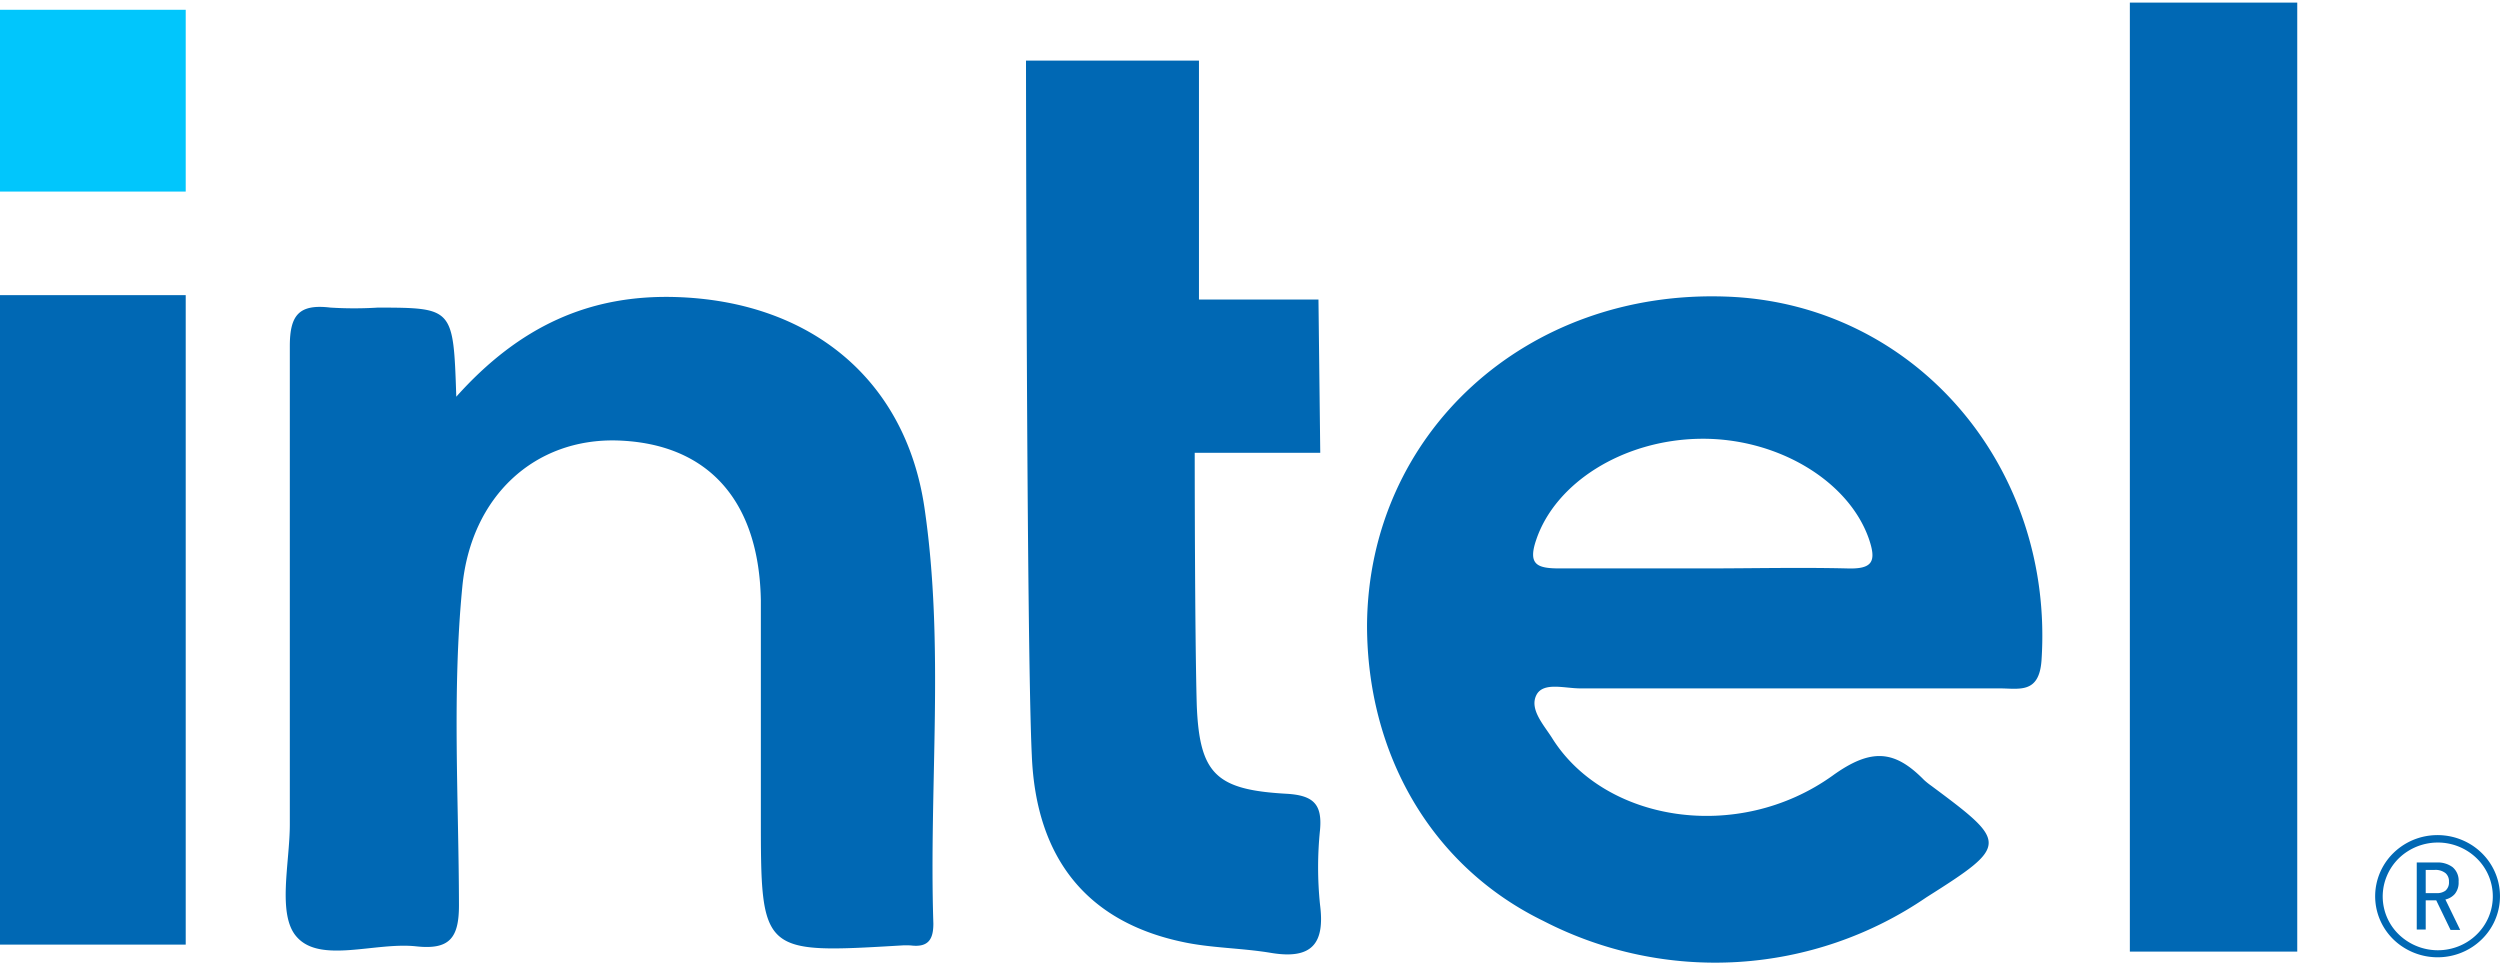 <svg width="70" height="27" fill="none" xmlns="http://www.w3.org/2000/svg"><path d="M5.2 8.264H0v18.185h5.2z" fill="#0068B4"/><path d="M5.2.274H0v5.09h5.2z" fill="#01C6FC"/><path d="M12.776 11.108c1.76-1.968 3.728-2.87 6.172-2.79 3.728.123 6.403 2.287 6.936 5.892.57 3.87.125 7.775.25 11.65 0 .422-.125.674-.626.613a2 2 0 0 0-.27 0c-3.934.233-3.934.233-3.934-3.624v-6.04c-.05-2.801-1.485-4.389-4.004-4.475-2.319-.073-4.11 1.551-4.355 4.096-.288 2.961-.1 5.94-.094 8.915 0 .92-.263 1.256-1.203 1.152-1.14-.122-2.67.485-3.333-.257-.564-.613-.2-2.079-.2-3.158V9.692c0-.87.256-1.184 1.133-1.08q.671.042 1.341 0c2.105.007 2.105.007 2.187 2.496M28.728 1.697h4.843v6.69h3.346l.05 4.291h-3.515s0 5.003.057 7.057c.075 1.938.539 2.379 2.506 2.49.764.042 1.009.294.946 1.01q-.108 1.049 0 2.098c.138 1.073-.213 1.539-1.366 1.349-.84-.141-1.704-.135-2.506-.313-2.6-.558-4.079-2.28-4.198-5.212-.15-3.084-.163-19.46-.163-19.46M48.37 8.306c-5.638-.22-10.056 3.832-10.093 9.197 0 3.587 1.78 6.744 4.937 8.283a10.48 10.48 0 0 0 10.727-.662c2.318-1.465 2.28-1.526.138-3.12a2 2 0 0 1-.207-.166c-.814-.828-1.466-.908-2.556-.123-2.657 1.907-6.398 1.3-7.864-1.06-.231-.362-.626-.791-.438-1.184s.808-.19 1.253-.196h11.717c.551 0 1.109.16 1.178-.779.363-5.426-3.54-9.987-8.791-10.19m3.347 7.61c-1.341-.032-2.682 0-4.017 0h-4.022c-.627 0-.909-.093-.664-.804.538-1.594 2.424-2.79 4.574-2.826s4.16 1.158 4.736 2.79c.226.65.107.864-.607.84M64.323.072h-4.687v26.573h4.687zM68.258 26.804a1.78 1.78 0 0 1-.973-.286 1.7 1.7 0 0 1-.647-.767 1.68 1.68 0 0 1-.1-.99 1.7 1.7 0 0 1 .478-.877 1.76 1.76 0 0 1 .896-.469c.34-.065.692-.031 1.012.1.32.13.592.35.784.632a1.684 1.684 0 0 1-.22 2.156c-.326.32-.768.5-1.23.501m0-3.213c-.305 0-.603.089-.856.254a1.5 1.5 0 0 0-.568.677 1.48 1.48 0 0 0 .334 1.644 1.573 1.573 0 0 0 1.68.327c.282-.114.523-.308.692-.556a1.486 1.486 0 0 0-.192-1.904 1.56 1.56 0 0 0-1.09-.442" fill="#0068B4"/><path d="M68.885 26.038h-.27l-.4-.828h-.295v.816h-.251v-1.877h.564a.7.7 0 0 1 .438.13.49.49 0 0 1 .17.41.5.5 0 0 1-.107.343.5.5 0 0 1-.263.154zm-.314-1.35a.3.3 0 0 0-.094-.238.45.45 0 0 0-.313-.092h-.244v.65h.313a.4.4 0 0 0 .238-.068.3.3 0 0 0 .1-.251" fill="#0068B4"/></svg>
